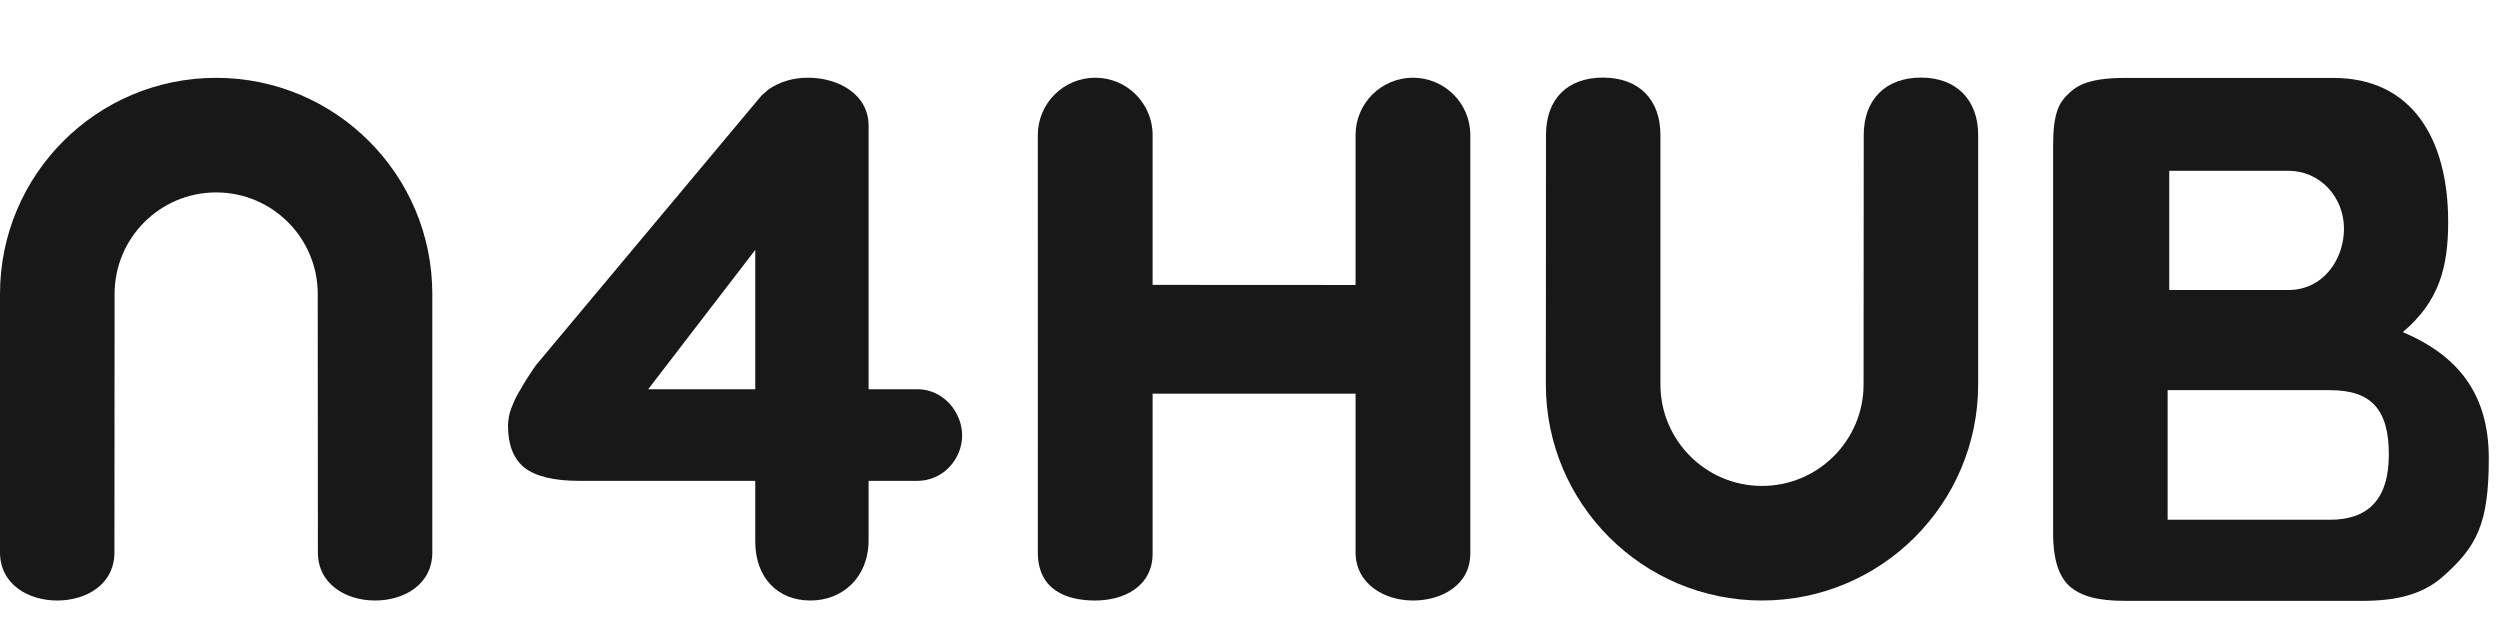 <svg width="181" height="45" viewBox="0 0 181 45" fill="none" xmlns="http://www.w3.org/2000/svg">
<path d="M75.139 39.992C75.139 42.703 77.195 43.478 79.295 43.478C81.383 43.478 83.449 42.456 83.449 40.075C83.449 36.217 83.449 32.358 83.449 28.5C87.653 28.5 93.746 28.5 98.143 28.5L98.143 39.992C98.143 42.275 100.23 43.478 102.297 43.478C104.397 43.478 106.451 42.342 106.451 40.075V9.775C106.451 7.484 104.591 5.627 102.297 5.627C100.003 5.627 98.143 7.484 98.143 9.775V20.633C95.224 20.633 86.579 20.625 83.449 20.625V9.775C83.449 7.484 81.589 5.627 79.295 5.627C76.999 5.627 75.138 7.486 75.138 9.781L75.139 39.992Z" fill="#181818"/>
<path d="M111.93 9.775C111.93 7.143 113.495 5.618 116.061 5.618C118.612 5.618 120.215 7.153 120.215 9.775V27.827C120.215 31.888 123.508 35.181 127.569 35.181C131.63 35.181 134.923 31.888 134.923 27.827L134.934 9.775C134.934 7.201 136.522 5.618 139.076 5.618C141.628 5.618 143.219 7.21 143.219 9.775V27.827C143.219 36.47 136.212 43.477 127.569 43.477C118.926 43.477 111.919 36.47 111.919 27.827L111.93 9.775Z" fill="#181818"/>
<path fill-rule="evenodd" clip-rule="evenodd" d="M58.518 5.627C57.433 5.627 56.478 5.906 55.653 6.464L55.131 6.92L38.799 26.442C38.321 27.129 37.952 27.709 37.692 28.181C37.431 28.61 37.236 28.996 37.106 29.34C36.975 29.64 36.889 29.919 36.845 30.177C36.802 30.392 36.78 30.606 36.78 30.821C36.78 32.194 37.171 33.203 37.952 33.847C38.777 34.491 40.101 34.813 41.925 34.813H54.68L54.68 39.208C54.679 41.821 56.309 43.477 58.67 43.477C61.031 43.477 62.886 41.777 62.886 39.117V34.813L66.422 34.813C68.31 34.813 69.659 33.204 69.659 31.529C69.659 29.854 68.315 28.181 66.422 28.181L62.886 28.181V9.104C62.886 6.797 60.651 5.627 58.518 5.627ZM54.68 28.181H46.928L54.68 18.094L54.68 28.181Z" fill="#181818"/>
<path d="M31.3 39.992C31.3 42.298 29.281 43.477 27.158 43.477C25.037 43.477 23.015 42.29 23.015 39.992L23.004 21.285C23.004 17.223 19.712 13.931 15.65 13.931C11.589 13.931 8.296 17.223 8.296 21.285L8.285 39.992C8.285 42.298 6.266 43.477 4.143 43.477C2.022 43.477 0 42.29 0 39.992V21.285C0 12.641 7.007 5.635 15.65 5.635C24.293 5.635 31.3 12.641 31.3 21.285L31.3 39.992Z" fill="#181818"/>
<path fill-rule="evenodd" clip-rule="evenodd" d="M153.836 5.642C150.96 5.642 150.217 6.326 149.635 6.908C149.053 7.49 148.646 8.281 148.646 10.501V38.642C148.646 40.295 148.97 41.616 149.794 42.404L149.806 42.414C150.663 43.191 151.941 43.501 153.836 43.501H169.705C171.727 43.501 174.602 43.678 176.776 41.823L176.78 41.819C179.336 39.593 180.189 37.911 180.189 33.184C180.189 28.53 177.974 25.749 173.965 24.045C176.605 21.811 177.248 19.333 177.248 16.062C177.248 10.152 174.701 5.642 168.936 5.642C166.914 5.642 165.357 5.642 163.452 5.642L153.836 5.642ZM157.052 20.998V12.368L161.396 12.368C162.542 12.368 164.57 12.368 165.674 12.368C168.037 12.368 169.705 14.33 169.705 16.556C169.705 18.783 168.198 20.998 165.674 20.998C164.598 20.998 163.285 20.998 161.72 20.998H157.052ZM156.936 37.629V28.247H161.72C163.123 28.247 167.219 28.248 168.692 28.248C171.635 28.248 172.952 29.594 172.952 32.903C172.952 36.211 171.399 37.629 168.692 37.63C167.767 37.63 163.543 37.629 162.368 37.629H156.936Z" fill="#181818"/>
</svg>
